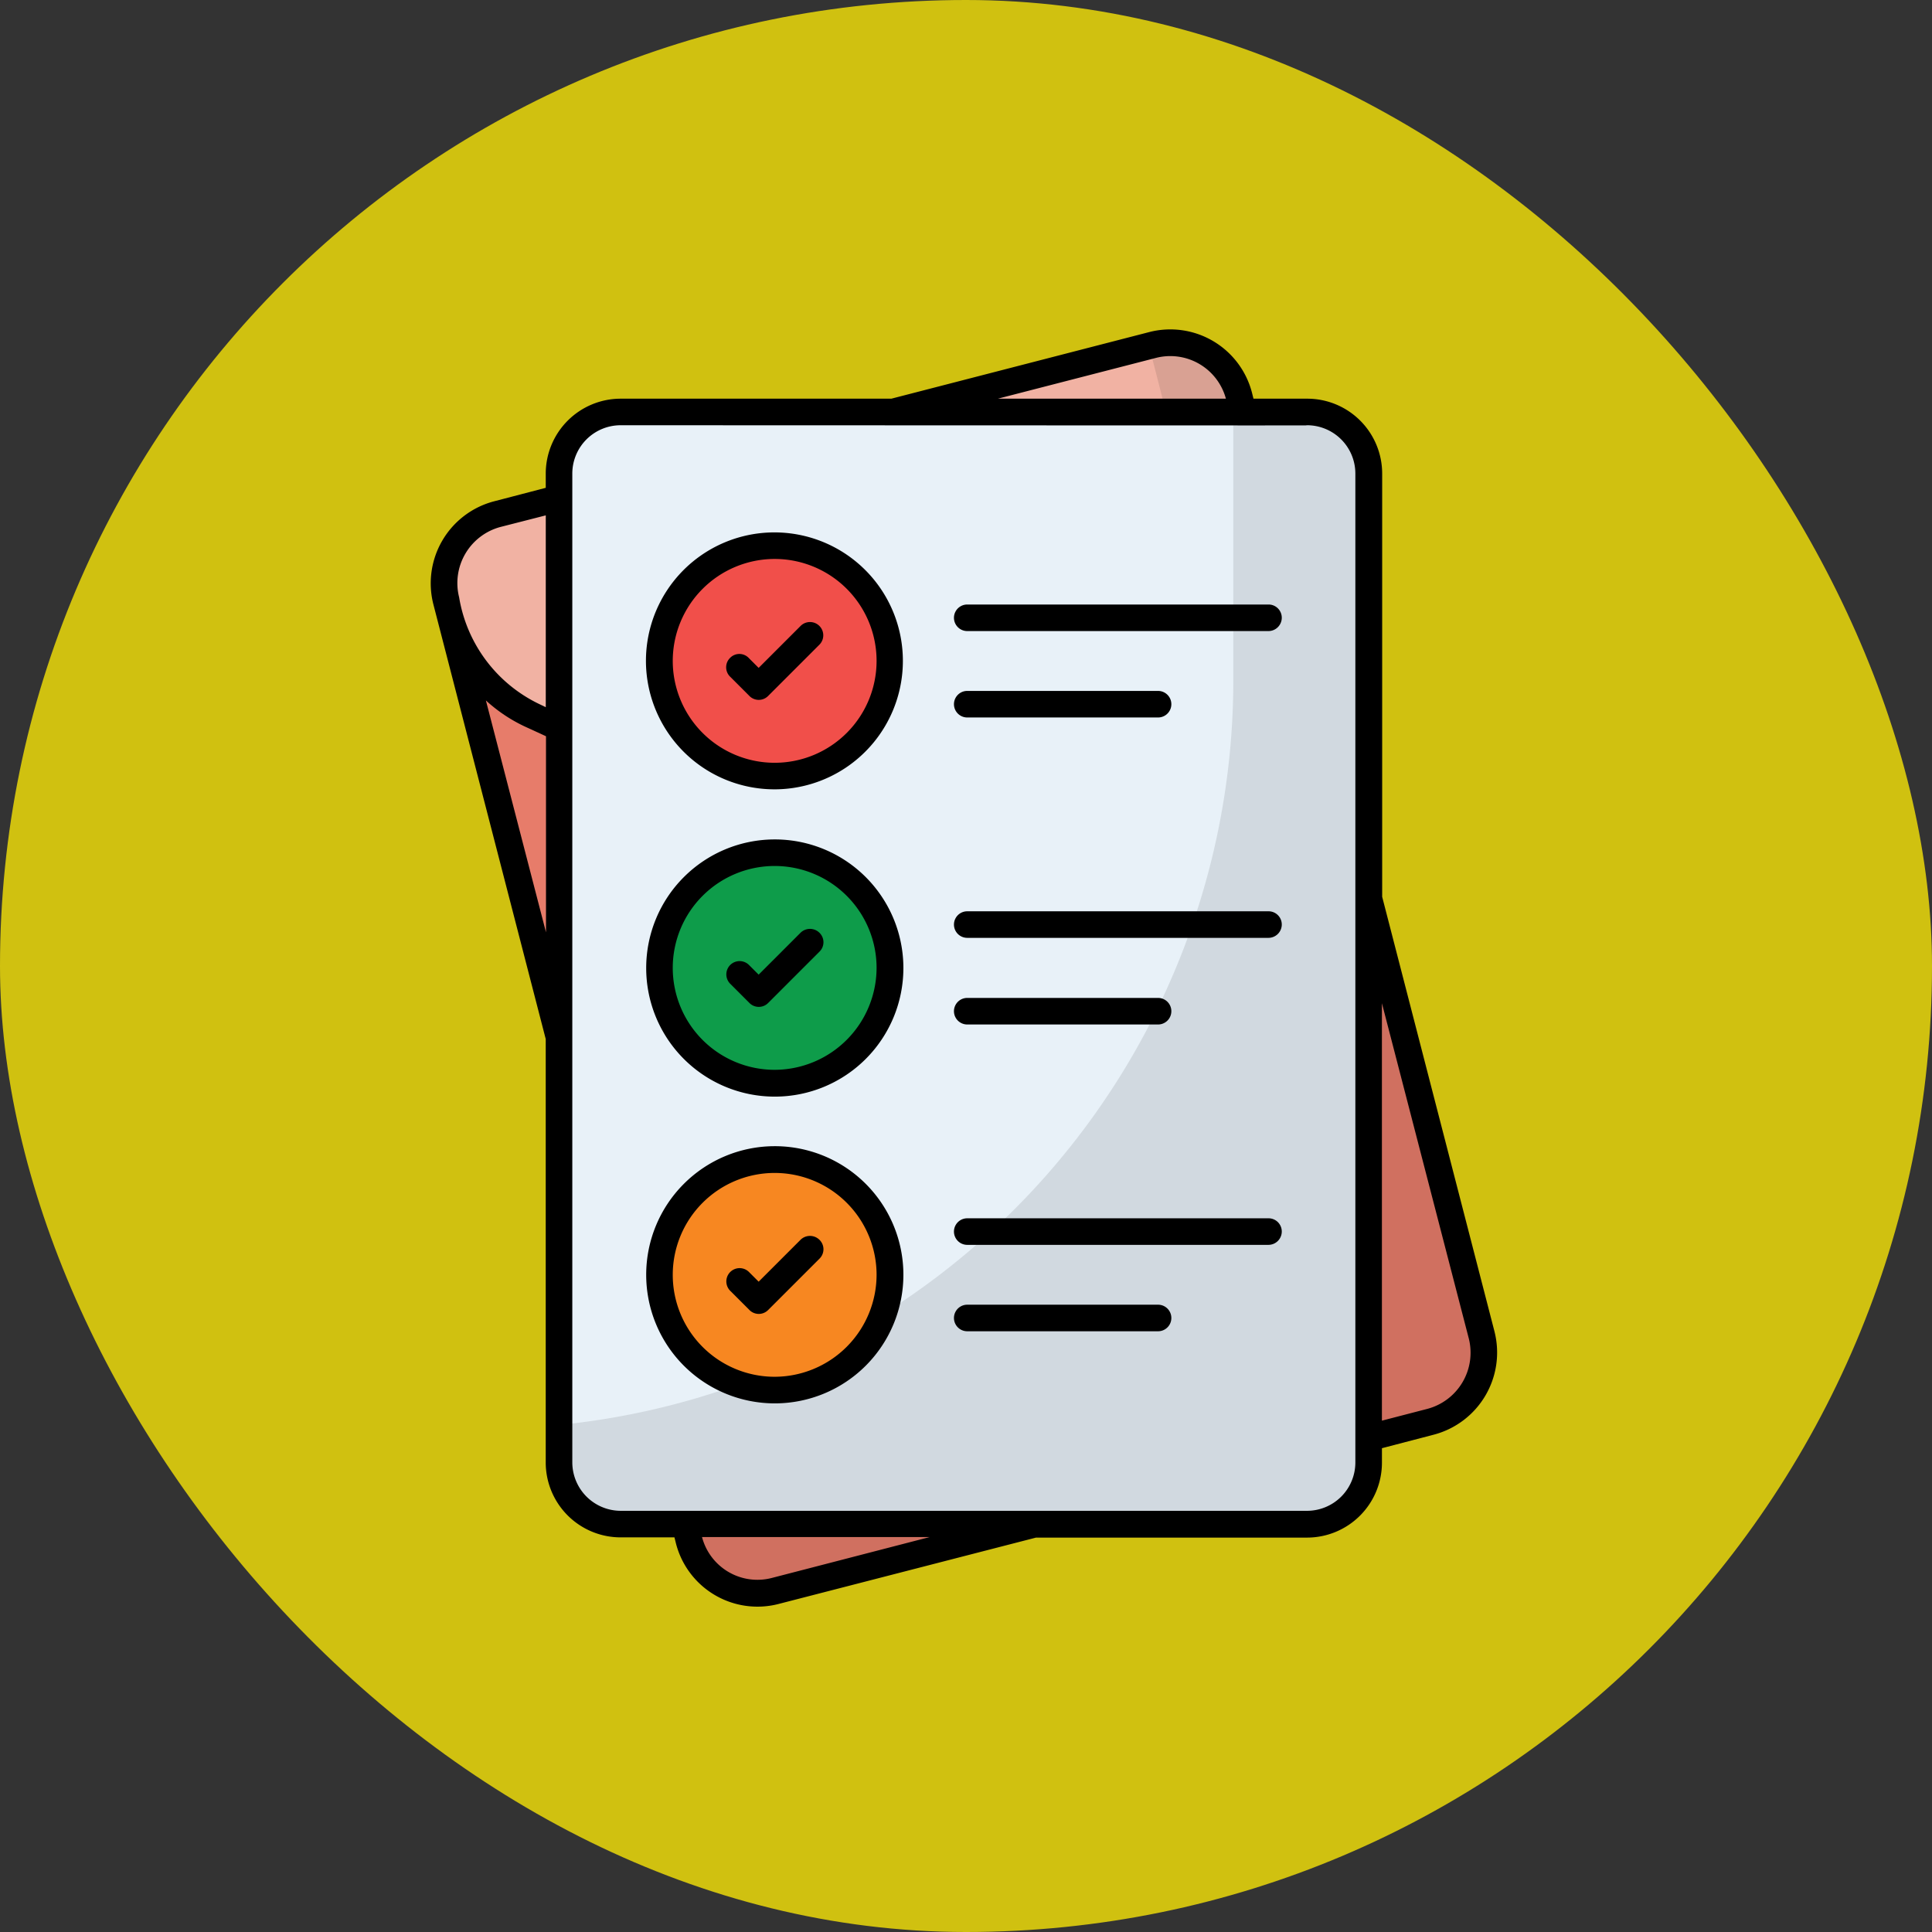 <svg xmlns="http://www.w3.org/2000/svg" width="76.246" height="76.246" viewBox="0 0 76.246 76.246">
  <rect x="0" y="0" width="76.246" height="76.246" fill="#333333" stroke="none"/>
  <g id="Group_1099644" data-name="Group 1099644" transform="translate(-773.051 -886)">
    <g id="Group_1099486" data-name="Group 1099486" transform="translate(-245.949 -5878)">
      <g id="Group_1098742" data-name="Group 1098742" transform="translate(1019 6764)">
        <rect id="Rectangle_400898" data-name="Rectangle 400898" width="76.246" height="76.246" rx="38.123" transform="translate(0 0)" fill="#d0c110"/>
        <rect id="Rectangle_400907" data-name="Rectangle 400907" width="76.246" height="76.246" rx="38.123" transform="translate(0 0)" fill="none"/>
      </g>
    </g>
    <g id="ficha1" transform="translate(746.977 897.96)">
      <path id="Path_1241709" data-name="Path 1241709" d="M79.766,8.4l9.577,37.081a2.8,2.8,0,0,1-2.006,3.41L61.473,55.574a2.8,2.8,0,0,1-3.41-2.006L48.487,16.477a2.8,2.8,0,0,1,2.006-3.41L76.356,6.387A2.8,2.8,0,0,1,79.766,8.4Z" transform="translate(-4.798 -4.738)" fill="#e77c6a"/>
      <path id="Path_1241710" data-name="Path 1241710" d="M79.676,8.4l.178.692a5.864,5.864,0,0,1-.959,4.951l-1.087,1.473a5.839,5.839,0,0,1-3.251,2.194L57.38,22.15a5.84,5.84,0,0,1-3.9-.346l-1.67-.761a5.883,5.883,0,0,1-3.242-3.864l-.178-.692a2.8,2.8,0,0,1,2.006-3.41L76.266,6.387A2.8,2.8,0,0,1,79.676,8.4Z" transform="translate(-4.707 -4.738)" fill="#f1b2a3"/>
      <path id="Path_1241711" data-name="Path 1241711" d="M159.7,8.4l9.577,37.081a2.8,2.8,0,0,1-2.006,3.41l-25.864,6.681A2.8,2.8,0,0,1,138,53.568l-.9-3.469a32.306,32.306,0,0,0,20.379-38.494l-1.324-5.179.148-.04A2.79,2.79,0,0,1,159.7,8.4Z" transform="translate(-84.734 -4.738)" opacity="0.1"/>
      <path id="Path_1241712" data-name="Path 1241712" d="M126.251,36.431V75.459a2.429,2.429,0,0,1-2.431,2.431H96.731A2.429,2.429,0,0,1,94.3,75.459V36.431A2.429,2.429,0,0,1,96.731,34H123.82A2.429,2.429,0,0,1,126.251,36.431Z" transform="translate(-46.164 -29.702)" fill="#e8f1f8"/>
      <path id="Path_1241713" data-name="Path 1241713" d="M126.351,36.341V75.369A2.429,2.429,0,0,1,123.92,77.8H96.831A2.429,2.429,0,0,1,94.4,75.369V73.886A29.519,29.519,0,0,0,121,44.514V33.9h2.915A2.444,2.444,0,0,1,126.351,36.341Z" transform="translate(-46.254 -29.612)" opacity="0.1"/>
      <path id="Path_1241714" data-name="Path 1241714" d="M143.492,91.946a4.546,4.546,0,1,1-4.546-4.546A4.547,4.547,0,0,1,143.492,91.946Z" transform="translate(-82.301 -77.825)" fill="#f14f4a"/>
      <path id="Path_1241715" data-name="Path 1241715" d="M143.492,214.546A4.546,4.546,0,1,1,138.946,210,4.547,4.547,0,0,1,143.492,214.546Z" transform="translate(-82.301 -188.308)" fill="#0e9c4a"/>
      <path id="Path_1241716" data-name="Path 1241716" d="M143.492,337.046a4.546,4.546,0,1,1-4.546-4.546A4.547,4.547,0,0,1,143.492,337.046Z" transform="translate(-82.301 -298.702)" fill="#f78721"/>
      <g id="Group_1099643" data-name="Group 1099643" transform="translate(43.074 1.04)">
        <path id="Path_1241717" data-name="Path 1241717" d="M85.059,40.608,80.621,23.431V6.729a2.957,2.957,0,0,0-2.955-2.955H75.542l-.059-.237A3.329,3.329,0,0,0,71.43,1.145L61.251,3.774H50.577a2.959,2.959,0,0,0-2.965,2.955v.563l-2.046.534a3.346,3.346,0,0,0-2.392,4.052l4.437,17.167V45.757a2.957,2.957,0,0,0,2.955,2.955h2.125l.059.237A3.321,3.321,0,0,0,56.8,51.34l10.16-2.619H77.657a2.957,2.957,0,0,0,2.955-2.955v-.573l2.046-.534a3.352,3.352,0,0,0,2.4-4.052ZM74.454,3.774h-9L71.7,2.163A2.273,2.273,0,0,1,74.454,3.774ZM44.193,11.611a2.293,2.293,0,0,1,1.641-2.777l1.779-.455v7.57l-.287-.138a5.7,5.7,0,0,1-3.133-4.2Zm1.057,4.072a6.126,6.126,0,0,0,1.641,1.077l.731.336v7.738Zm11.286,34.63A2.26,2.26,0,0,1,53.779,48.7h8.984Zm23.027-4.556a1.909,1.909,0,0,1-1.907,1.907H50.567a1.915,1.915,0,0,1-1.907-1.907V6.729a1.909,1.909,0,0,1,1.907-1.907c30.884.01,26.7.01,27.089,0a1.909,1.909,0,0,1,1.907,1.907ZM82.4,43.642l-1.789.464V27.631l3.429,13.233A2.293,2.293,0,0,1,82.4,43.642Z" transform="translate(-43.074 -1.04)"/>
        <path id="Path_1241718" data-name="Path 1241718" d="M161.181,119.246a.519.519,0,0,0,0,.741l.761.761a.519.519,0,0,0,.741,0l2.026-2.026a.524.524,0,0,0-.741-.741l-1.66,1.66-.385-.385A.511.511,0,0,0,161.181,119.246Z" transform="translate(-149.368 -106.283)"/>
        <path id="Path_1241719" data-name="Path 1241719" d="M264.413,110.9H252.524a.524.524,0,1,0,0,1.048h11.889a.527.527,0,0,0,.524-.524A.521.521,0,0,0,264.413,110.9Z" transform="translate(-231.352 -100.043)"/>
        <path id="Path_1241720" data-name="Path 1241720" d="M252.524,146.448h7.531a.524.524,0,0,0,0-1.048h-7.531a.524.524,0,1,0,0,1.048Z" transform="translate(-231.352 -131.133)"/>
        <path id="Path_1241721" data-name="Path 1241721" d="M163.958,240.581l-1.65,1.65-.385-.385a.524.524,0,0,0-.741.741l.761.761a.519.519,0,0,0,.741,0l2.026-2.026a.519.519,0,0,0,0-.741A.531.531,0,0,0,163.958,240.581Z" transform="translate(-149.368 -216.767)"/>
        <path id="Path_1241722" data-name="Path 1241722" d="M264.413,233.4H252.524a.524.524,0,1,0,0,1.048h11.889a.527.527,0,0,0,.524-.524A.521.521,0,0,0,264.413,233.4Z" transform="translate(-231.352 -210.436)"/>
        <path id="Path_1241723" data-name="Path 1241723" d="M252.524,269.048h7.531a.524.524,0,1,0,0-1.048h-7.531a.524.524,0,1,0,0,1.048Z" transform="translate(-231.352 -241.617)"/>
        <path id="Path_1241724" data-name="Path 1241724" d="M163.958,363.181l-1.65,1.65-.385-.385a.524.524,0,0,0-.741.741l.761.761a.519.519,0,0,0,.741,0l2.026-2.026a.519.519,0,0,0,0-.741A.531.531,0,0,0,163.958,363.181Z" transform="translate(-149.368 -327.25)"/>
        <path id="Path_1241725" data-name="Path 1241725" d="M264.413,356H252.524a.524.524,0,1,0,0,1.048h11.889a.527.527,0,0,0,.524-.524A.521.521,0,0,0,264.413,356Z" transform="translate(-231.352 -320.92)"/>
        <path id="Path_1241726" data-name="Path 1241726" d="M260.055,390.5h-7.531a.524.524,0,0,0,0,1.048h7.531a.524.524,0,0,0,0-1.048Z" transform="translate(-231.352 -352.01)"/>
        <path id="Path_1241727" data-name="Path 1241727" d="M134.07,92.24A5.07,5.07,0,1,0,129,87.17h0A5.074,5.074,0,0,0,134.07,92.24Zm0-9.092a4.022,4.022,0,1,1-4.012,4.022A4.026,4.026,0,0,1,134.07,83.148Z" transform="translate(-120.508 -74.089)"/>
        <path id="Path_1241728" data-name="Path 1241728" d="M134.17,204.7a5.075,5.075,0,1,0,5.08,5.07A5.074,5.074,0,0,0,134.17,204.7Zm0,9.092a4.022,4.022,0,1,1,4.022-4.022A4.032,4.032,0,0,1,134.17,213.792Z" transform="translate(-120.598 -184.572)"/>
        <path id="Path_1241729" data-name="Path 1241729" d="M134.17,327.2a5.075,5.075,0,1,0,5.08,5.07A5.074,5.074,0,0,0,134.17,327.2Zm0,9.1a4.022,4.022,0,1,1,4.022-4.022A4.032,4.032,0,0,1,134.17,336.3Z" transform="translate(-120.598 -294.966)"/>
      </g>
    </g>
  </g>
</svg>
